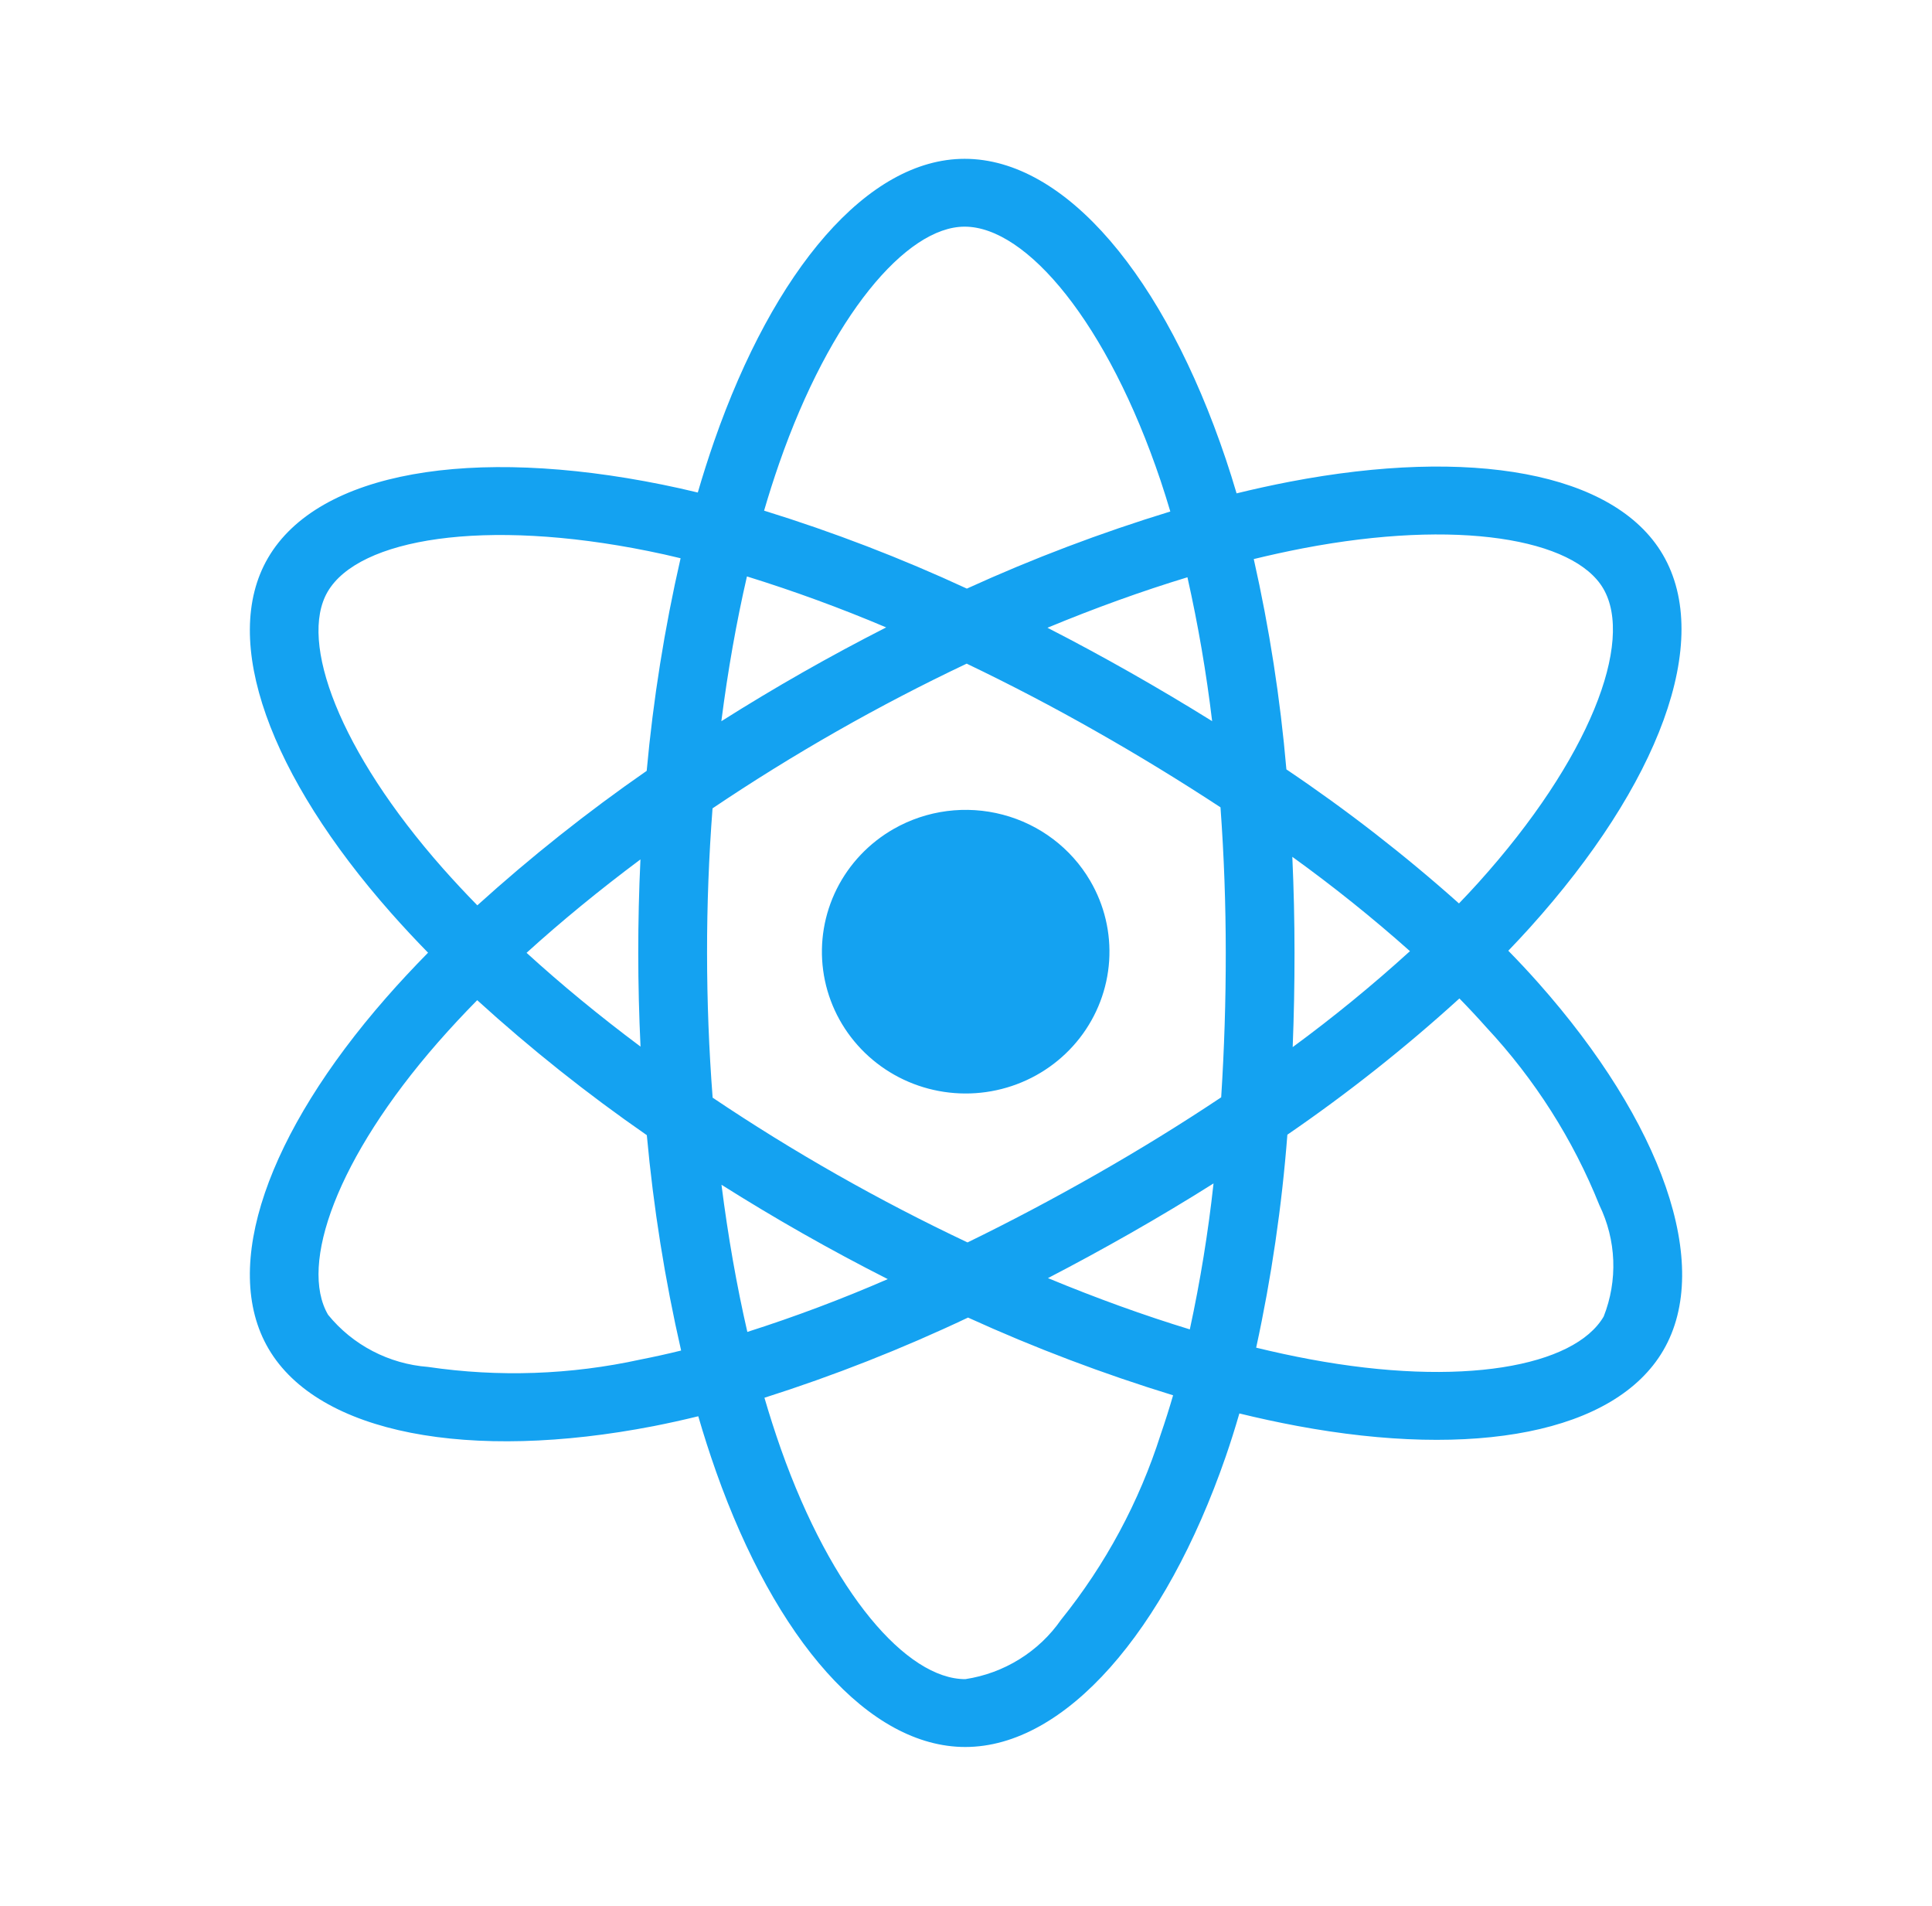 <svg width="73" height="72" viewBox="0 0 73 72" fill="none" xmlns="http://www.w3.org/2000/svg">
<path d="M33.772 31.314C32.842 31.844 32.091 32.634 31.616 33.584C31.141 34.535 30.962 35.603 31.102 36.653C31.242 37.704 31.695 38.69 32.404 39.486C33.112 40.283 34.044 40.855 35.082 41.129C36.12 41.403 37.217 41.368 38.234 41.027C39.252 40.687 40.144 40.056 40.798 39.215C41.452 38.374 41.838 37.361 41.909 36.304C41.979 35.246 41.73 34.192 41.192 33.275C40.472 32.044 39.285 31.146 37.894 30.779C36.502 30.411 35.02 30.603 33.772 31.314ZM58.12 37.127C57.763 36.725 57.387 36.322 56.991 35.918C57.267 35.631 57.535 35.344 57.794 35.058C62.678 29.645 64.739 24.217 62.829 20.953C60.998 17.825 55.549 16.892 48.728 18.2C48.056 18.33 47.388 18.476 46.724 18.639C46.597 18.206 46.461 17.776 46.318 17.349C44.004 10.471 40.266 5.998 36.446 6C32.782 6.002 29.242 10.191 26.983 16.672C26.761 17.312 26.555 17.957 26.366 18.607C25.922 18.499 25.476 18.4 25.028 18.309C17.831 16.851 12.035 17.811 10.128 21.076C8.3 24.208 10.212 29.326 14.778 34.493C15.23 35.004 15.696 35.504 16.174 35.992C15.611 36.565 15.076 37.138 14.579 37.707C10.124 42.801 8.321 47.836 10.146 50.953C12.031 54.174 17.746 55.227 24.702 53.877C25.266 53.766 25.826 53.642 26.384 53.505C26.588 54.208 26.812 54.905 27.056 55.596C29.305 61.947 32.825 66.001 36.476 66C40.246 65.998 44.025 61.642 46.315 55.024C46.496 54.501 46.667 53.958 46.829 53.399C47.549 53.575 48.274 53.732 49.004 53.869C55.705 55.12 61.026 54.136 62.847 51.016C64.729 47.793 62.789 42.388 58.12 37.127ZM12.38 22.355C13.554 20.346 18.291 19.561 24.505 20.82C24.902 20.9 25.306 20.99 25.716 21.09C25.11 23.736 24.682 26.42 24.435 29.122C22.193 30.678 20.056 32.375 18.036 34.203C17.591 33.749 17.158 33.285 16.736 32.809C12.825 28.381 11.279 24.242 12.38 22.355ZM24.202 39.54C22.649 38.38 21.206 37.192 19.896 35.997C21.205 34.809 22.649 33.625 24.199 32.468C24.143 33.647 24.116 34.826 24.116 36.006C24.117 37.184 24.146 38.362 24.202 39.54ZM24.201 51.362C21.564 51.94 18.843 52.035 16.171 51.641C15.439 51.585 14.726 51.381 14.077 51.042C13.428 50.704 12.856 50.237 12.397 49.672C11.289 47.78 12.737 43.738 16.547 39.381C17.026 38.835 17.52 38.304 18.031 37.786C20.051 39.624 22.192 41.328 24.44 42.886C24.69 45.624 25.123 48.342 25.736 51.022C25.227 51.148 24.715 51.261 24.201 51.362ZM45.8 27.244C44.78 26.61 43.747 25.996 42.702 25.403C41.673 24.819 40.632 24.256 39.578 23.716C41.382 22.968 43.155 22.329 44.867 21.809C45.27 23.604 45.582 25.418 45.8 27.244ZM29.441 17.506C31.376 11.952 34.239 8.564 36.447 8.563C38.799 8.562 41.854 12.218 43.852 18.156C43.981 18.543 44.104 18.932 44.22 19.324C41.595 20.127 39.027 21.1 36.533 22.237C34.049 21.087 31.489 20.102 28.871 19.292C29.046 18.692 29.236 18.096 29.441 17.506ZM28.223 21.777C30.008 22.331 31.764 22.974 33.484 23.703C31.353 24.788 29.277 25.969 27.256 27.247C27.501 25.333 27.826 23.499 28.223 21.777ZM27.261 44.759C28.269 45.395 29.291 46.008 30.328 46.597C31.386 47.198 32.458 47.774 33.544 48.324C31.811 49.078 30.041 49.744 28.238 50.319C27.836 48.572 27.508 46.706 27.261 44.759ZM43.855 54.196C43.046 56.737 41.77 59.11 40.09 61.195C39.674 61.793 39.139 62.3 38.517 62.685C37.896 63.071 37.2 63.327 36.474 63.437C34.26 63.438 31.433 60.181 29.509 54.75C29.283 54.108 29.075 53.46 28.884 52.806C31.515 51.969 34.085 50.957 36.577 49.777C39.092 50.922 41.68 51.902 44.325 52.713C44.181 53.211 44.024 53.705 43.855 54.196ZM44.957 50.223C43.226 49.695 41.427 49.045 39.597 48.286C40.629 47.751 41.668 47.186 42.714 46.59C43.788 45.978 44.834 45.352 45.853 44.709C45.651 46.561 45.351 48.401 44.957 50.223ZM46.315 35.995C46.317 37.817 46.259 39.637 46.142 41.456C44.643 42.456 43.061 43.433 41.415 44.37C39.776 45.304 38.151 46.162 36.558 46.938C34.882 46.146 33.237 45.292 31.625 44.376C30.022 43.466 28.456 42.497 26.927 41.469C26.787 39.651 26.717 37.829 26.716 36.004C26.714 34.18 26.784 32.359 26.923 30.539C28.421 29.53 29.991 28.554 31.615 27.629C33.246 26.7 34.891 25.846 36.526 25.072C38.182 25.866 39.809 26.716 41.405 27.624C43.007 28.532 44.577 29.491 46.116 30.5C46.249 32.329 46.315 34.16 46.315 35.995ZM49.225 20.716C55.069 19.595 59.475 20.349 60.579 22.235C61.755 24.244 60.069 28.68 55.853 33.354C55.62 33.612 55.378 33.871 55.127 34.131C53.073 32.299 50.894 30.607 48.606 29.067C48.375 26.394 47.963 23.739 47.373 21.121C48.002 20.968 48.619 20.833 49.225 20.716ZM48.83 32.37C50.373 33.482 51.856 34.671 53.275 35.934C51.863 37.218 50.384 38.428 48.844 39.559C48.891 38.371 48.914 37.183 48.913 35.994C48.913 34.786 48.885 33.578 48.83 32.37ZM60.595 49.737C59.489 51.63 55.218 52.42 49.486 51.35C48.829 51.228 48.155 51.082 47.464 50.914C48.041 48.261 48.434 45.573 48.643 42.868C50.927 41.301 53.099 39.581 55.143 37.721C55.501 38.087 55.841 38.452 56.164 38.815C57.992 40.776 59.439 43.051 60.432 45.529C60.749 46.182 60.928 46.892 60.956 47.616C60.984 48.34 60.861 49.062 60.595 49.737Z" fill="#14A2F1"/>
</svg>

